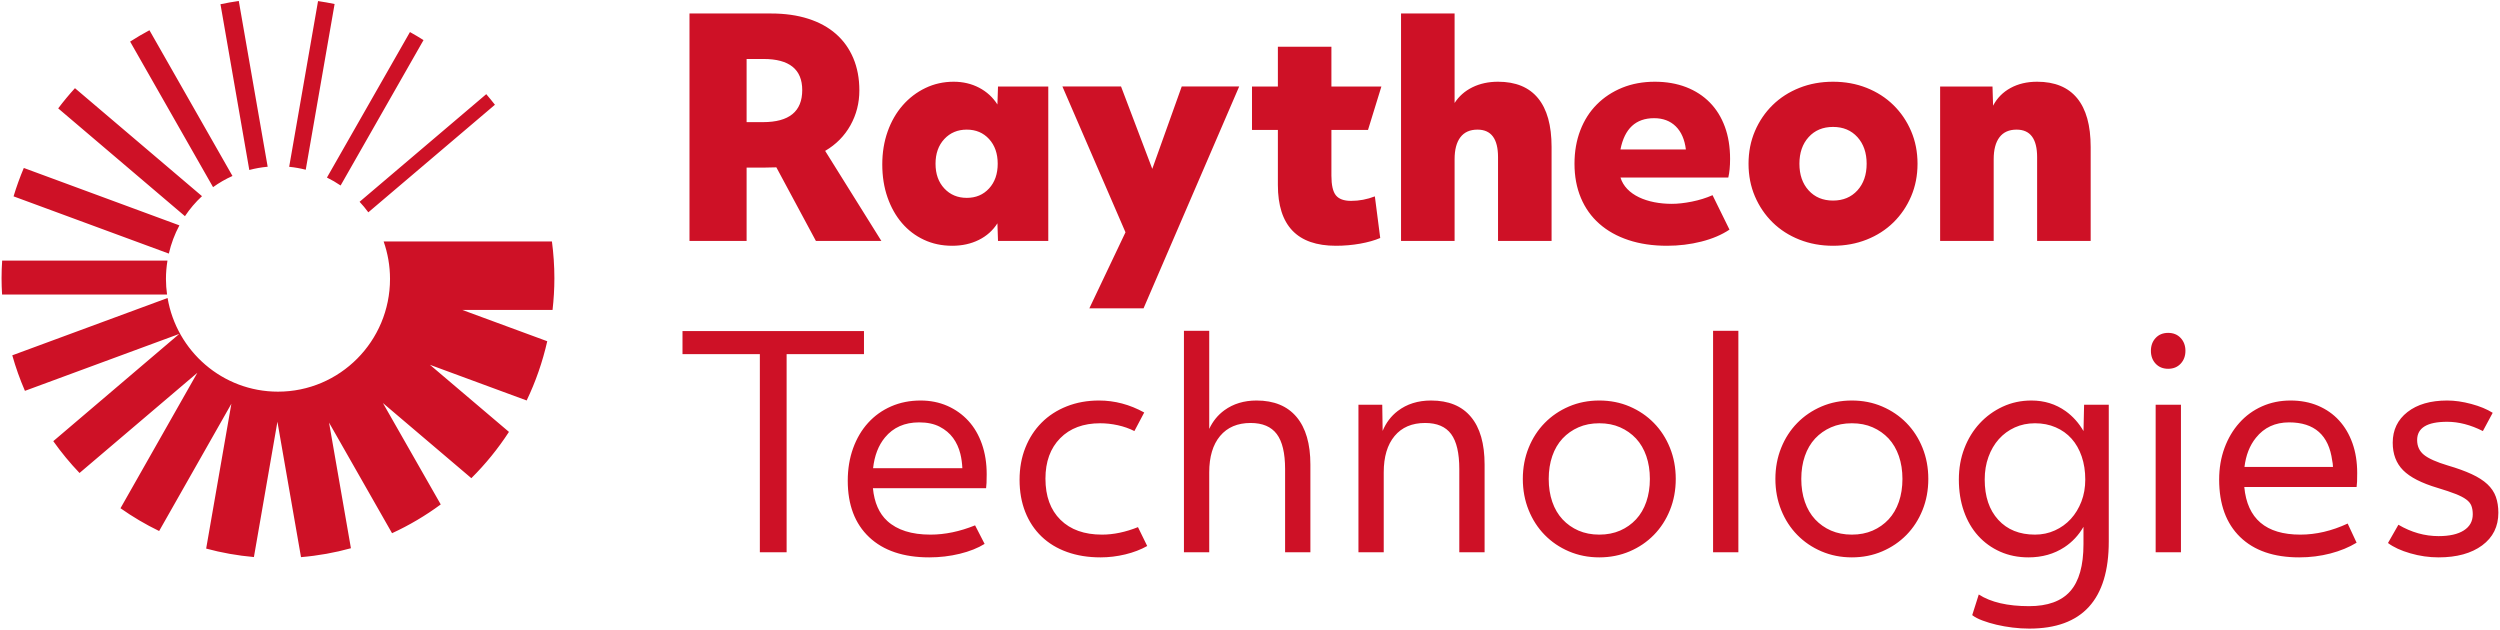 <?xml version="1.0" ?>
<svg xmlns="http://www.w3.org/2000/svg" version="1.2" baseProfile="tiny-ps" viewBox="0 0 1790 451">
	<style>
		tspan { white-space:pre }
		.shp0 { fill: #ce1126 } 
	</style>
	<g id="rtx_logo">
		<path id="Fill-1" fill-rule="evenodd" class="shp0" d="M805.85 166.32L760.67 61.89L802.65 61.89L825.03 120.9L846.13 61.89L887.27 61.89L818.79 220.75L779.98 220.75L805.85 166.32ZM227.72 0.78C231.71 1.36 235.67 2.06 239.57 2.88L218.91 121.53C215.07 120.54 211.1 119.83 207.05 119.43L227.72 0.78ZM144.63 140.45C140.01 144.73 135.92 149.53 132.42 154.78L41.67 77.6C45.45 72.59 49.45 67.76 53.67 63.13L144.63 140.45ZM243.88 132.81C240.76 130.69 237.49 128.8 234.09 127.13L293.53 22.95C296.83 24.77 300.06 26.71 303.24 28.71L243.88 132.81ZM348.16 67.42C350.29 69.89 352.36 72.43 354.37 75L263.72 152.02C261.79 149.38 259.7 146.86 257.47 144.48L348.16 67.42ZM9.71 140.59C11.81 133.64 14.26 126.85 17.05 120.26L128.45 161.36C125.08 167.64 122.52 174.43 120.88 181.57L9.71 140.59ZM279.25 199.73C279.25 190.32 277.63 181.29 274.69 172.89L395.19 172.89C396.3 181.49 396.94 190.25 396.94 199.16C396.94 206.85 396.47 214.44 395.63 221.91L331.03 221.92L391.83 244.32C388.46 259.15 383.51 273.37 377.09 286.74L307.83 261.2L364.41 309.24C356.61 321.25 347.57 332.35 337.48 342.37L274.17 288.58L315.57 361.17C304.73 369.18 293.06 376.09 280.71 381.77L235.6 302.59L251.26 392.54C239.74 395.73 227.79 397.88 215.52 398.91L198.63 301.96L181.8 398.85C170.08 397.82 158.65 395.78 147.61 392.78L165.66 289.1L113.94 380.21C104.25 375.53 95.01 370.05 86.27 363.9L141.3 266.92L56.94 338.66C50.14 331.55 43.87 323.94 38.15 315.87L128.37 239.07L17.85 279.85C14.29 271.64 11.26 263.15 8.79 254.41L119.99 213.37C126.44 251.44 159.36 280.43 199.04 280.43C243.34 280.43 279.25 244.3 279.25 199.73ZM118.82 199.73C118.82 203.53 119.11 207.25 119.61 210.91L1.49 210.91C1.26 207.02 1.12 203.1 1.12 199.16C1.12 194.92 1.28 190.74 1.55 186.58L119.91 186.58C119.21 190.86 118.82 195.25 118.82 199.73ZM93.17 29.78C97.67 26.89 102.27 24.18 107 21.65L166.45 125.99C161.53 128.19 156.88 130.88 152.55 133.99L93.17 29.78ZM157.86 3.03C162.18 2.1 166.56 1.33 170.97 0.7L191.65 119.38C187.15 119.79 182.76 120.57 178.5 121.71L157.86 3.03ZM1226.56 236.84L1244.67 236.84L1244.67 395.43L1226.56 395.43L1226.56 236.84ZM1564.77 251.2C1564.77 254.91 1563.61 257.98 1561.34 260.41C1559.08 262.83 1556.09 264.05 1552.4 264.05C1548.7 264.05 1545.73 262.83 1543.45 260.41C1541.18 257.98 1540.05 254.91 1540.05 251.2C1540.05 247.48 1541.18 244.4 1543.45 241.98C1545.73 239.55 1548.7 238.34 1552.4 238.34C1556.09 238.34 1559.08 239.55 1561.34 241.98C1563.61 244.4 1564.77 247.48 1564.77 251.2ZM1072.59 172.53L1072.59 112.52C1072.59 99.39 1067.69 92.81 1057.89 92.81C1052.49 92.81 1048.41 94.63 1045.64 98.27C1042.87 101.91 1041.49 107.17 1041.49 114.02L1041.49 172.53L1003.14 172.53L1003.14 9.66L1041.49 9.66L1041.49 73.73C1044.61 68.89 1048.87 65.14 1054.27 62.48C1059.66 59.84 1065.76 58.52 1072.59 58.52C1085.22 58.52 1094.78 62.45 1101.23 70.31C1107.7 78.17 1110.93 89.81 1110.93 105.24L1110.93 172.53L1072.59 172.53ZM1184.18 302.85C1189.08 307.85 1192.92 313.77 1195.68 320.63C1198.45 327.49 1199.84 334.93 1199.84 342.92C1199.84 350.93 1198.45 358.35 1195.68 365.21C1192.92 372.07 1189.08 378.01 1184.18 383C1179.29 388 1173.5 391.94 1166.82 394.79C1160.14 397.64 1152.89 399.08 1145.09 399.08C1137.29 399.08 1130.04 397.64 1123.36 394.79C1116.68 391.94 1110.9 388 1106 383C1101.1 378.01 1097.27 372.07 1094.5 365.21C1091.73 358.35 1090.34 350.93 1090.34 342.92C1090.34 334.93 1091.73 327.49 1094.5 320.63C1097.27 313.77 1101.1 307.85 1106 302.85C1110.9 297.85 1116.68 293.92 1123.36 291.05C1130.04 288.19 1137.29 286.77 1145.09 286.77C1152.89 286.77 1160.14 288.19 1166.82 291.05C1173.5 293.92 1179.29 297.85 1184.18 302.85ZM1178.75 359.32C1180.45 354.39 1181.31 348.91 1181.31 342.92C1181.31 336.92 1180.45 331.45 1178.75 326.53C1177.04 321.61 1174.59 317.43 1171.4 313.98C1168.2 310.57 1164.4 307.89 1160 305.96C1155.6 304.02 1150.63 303.06 1145.09 303.06C1139.57 303.06 1134.59 304.02 1130.18 305.96C1125.78 307.89 1121.98 310.57 1118.78 313.98C1115.59 317.43 1113.13 321.61 1111.43 326.53C1109.73 331.45 1108.88 336.92 1108.88 342.92C1108.88 348.91 1109.73 354.39 1111.43 359.32C1113.13 364.25 1115.59 368.43 1118.78 371.86C1121.98 375.29 1125.78 377.97 1130.18 379.9C1134.59 381.81 1139.57 382.79 1145.09 382.79C1150.63 382.79 1155.6 381.81 1160 379.9C1164.4 377.97 1168.2 375.29 1171.4 371.86C1174.59 368.43 1177.04 364.25 1178.75 359.32ZM1543.45 289.77L1561.56 289.77L1561.56 395.43L1543.45 395.43L1543.45 289.77ZM1496.92 105.24L1496.92 172.53L1458.58 172.53L1458.58 112.52C1458.58 99.39 1453.68 92.81 1443.87 92.81C1438.47 92.81 1434.4 94.63 1431.63 98.27C1428.86 101.91 1427.48 107.17 1427.48 114.02L1427.48 172.53L1389.13 172.53L1389.13 61.94L1426.63 61.94L1427.05 75.67C1429.89 70.24 1434.04 66.02 1439.51 63.02C1444.98 60.02 1451.33 58.52 1458.58 58.52C1471.21 58.52 1480.76 62.45 1487.23 70.31C1493.69 78.17 1496.92 89.81 1496.92 105.24ZM1238.74 113.81C1238.74 119.1 1238.31 123.54 1237.46 127.1L1160.26 127.1C1164.09 139.68 1179.52 145.95 1196.99 145.95C1201.25 145.95 1206.04 145.42 1211.37 144.36C1216.69 143.29 1221.63 141.75 1226.18 139.75L1238.31 164.4C1232.78 168.11 1226.07 170.97 1218.19 172.97C1210.31 174.97 1202.1 175.97 1193.59 175.97C1183.35 175.97 1174.16 174.61 1165.99 171.89C1157.83 169.18 1150.87 165.29 1145.12 160.21C1139.37 155.15 1134.96 148.96 1131.91 141.67C1128.85 134.39 1127.34 126.25 1127.34 117.24C1127.34 108.53 1128.72 100.56 1131.49 93.35C1134.26 86.13 1138.2 79.94 1143.31 74.81C1148.42 69.66 1154.49 65.67 1161.52 62.8C1168.56 59.95 1176.32 58.52 1184.85 58.52C1193.08 58.52 1200.54 59.81 1207.22 62.37C1213.88 64.95 1219.57 68.63 1224.25 73.41C1228.95 78.2 1232.52 83.99 1235.01 90.77C1237.5 97.56 1238.74 105.24 1238.74 113.81ZM1207.09 107.01C1206.22 99.89 1203.81 94.39 1199.85 90.47C1195.87 86.57 1190.69 84.62 1184.32 84.62C1171.21 84.62 1163.18 92.08 1160.25 107.01L1207.09 107.01ZM1355.69 75.24C1361.08 80.52 1365.31 86.74 1368.36 93.88C1371.42 101.02 1372.95 108.81 1372.95 117.24C1372.95 125.67 1371.42 133.46 1368.36 140.61C1365.31 147.74 1361.08 153.96 1355.69 159.25C1350.29 164.55 1343.9 168.64 1336.52 171.57C1329.12 174.5 1321.11 175.97 1312.45 175.97C1303.78 175.97 1295.76 174.5 1288.38 171.57C1280.99 168.64 1274.6 164.55 1269.2 159.25C1263.81 153.96 1259.58 147.74 1256.53 140.61C1253.47 133.46 1251.95 125.67 1251.95 117.24C1251.95 108.81 1253.47 101.02 1256.53 93.88C1259.58 86.74 1263.81 80.52 1269.2 75.24C1274.6 69.95 1280.99 65.85 1288.38 62.91C1295.76 59.98 1303.78 58.52 1312.45 58.52C1321.11 58.52 1329.12 59.98 1336.52 62.91C1343.9 65.85 1350.29 69.95 1355.69 75.24ZM1329.92 136.32C1334.31 131.47 1336.52 125.11 1336.52 117.24C1336.52 109.39 1334.31 103.03 1329.92 98.17C1325.51 93.31 1319.69 90.88 1312.45 90.88C1305.21 90.88 1299.38 93.31 1294.98 98.17C1290.57 103.03 1288.38 109.39 1288.38 117.24C1288.38 125.11 1290.57 131.47 1294.98 136.32C1299.38 141.17 1305.21 143.61 1312.45 143.61C1319.69 143.61 1325.51 141.17 1329.92 136.32ZM1062.97 332.64L1062.97 395.43L1044.86 395.43L1044.86 335.84C1044.86 324.42 1042.92 316.05 1039.01 310.78C1035.1 305.49 1028.89 302.85 1020.38 302.85C1010.99 302.85 1003.71 305.96 998.53 312.17C993.35 318.38 990.75 327.06 990.75 338.21L990.75 395.43L972.65 395.43L972.65 289.77L989.69 289.77L989.97 308.53C992.39 302.7 995.98 297.93 1000.77 294.27C1007.31 289.27 1015.25 286.77 1024.63 286.77C1037.13 286.77 1046.65 290.66 1053.17 298.46C1059.7 306.23 1062.97 317.64 1062.97 332.64ZM1365.03 302.85C1369.92 307.85 1373.76 313.77 1376.52 320.63C1379.29 327.49 1380.67 334.93 1380.67 342.92C1380.67 350.93 1379.29 358.35 1376.52 365.21C1373.76 372.07 1369.92 378.01 1365.03 383C1360.12 388 1354.33 391.94 1347.65 394.79C1340.98 397.64 1333.74 399.08 1325.93 399.08C1318.13 399.08 1310.88 397.64 1304.2 394.79C1297.52 391.94 1291.74 388 1286.84 383C1281.94 378.01 1278.1 372.07 1275.34 365.21C1272.57 358.35 1271.18 350.93 1271.18 342.92C1271.18 334.93 1272.57 327.49 1275.34 320.63C1278.1 313.77 1281.94 307.85 1286.84 302.85C1291.74 297.85 1297.52 293.92 1304.2 291.05C1310.88 288.19 1318.13 286.77 1325.93 286.77C1333.74 286.77 1340.98 288.19 1347.65 291.05C1354.33 293.92 1360.12 297.85 1365.03 302.85ZM1359.59 359.32C1361.29 354.39 1362.15 348.91 1362.15 342.92C1362.15 336.92 1361.29 331.45 1359.59 326.53C1357.88 321.61 1355.43 317.43 1352.25 313.98C1349.04 310.57 1345.24 307.89 1340.84 305.96C1336.44 304.02 1331.47 303.06 1325.93 303.06C1320.4 303.06 1315.43 304.02 1311.02 305.96C1306.61 307.89 1302.82 310.57 1299.62 313.98C1296.43 317.43 1293.97 321.61 1292.28 326.53C1290.57 331.45 1289.72 336.92 1289.72 342.92C1289.72 348.91 1290.57 354.39 1292.28 359.32C1293.97 364.25 1296.43 368.43 1299.62 371.86C1302.82 375.29 1306.61 377.97 1311.02 379.9C1315.43 381.81 1320.4 382.79 1325.93 382.79C1331.47 382.79 1336.44 381.81 1340.84 379.9C1345.24 377.97 1349.04 375.29 1352.25 371.86C1355.43 368.43 1357.88 364.25 1359.59 359.32ZM750.57 172.53L714.57 172.53L714.15 159.89C710.88 165.03 706.44 169 700.83 171.78C695.22 174.57 688.87 175.97 681.77 175.97C674.38 175.97 667.63 174.54 661.53 171.67C655.42 168.82 650.17 164.82 645.77 159.68C641.36 154.53 637.92 148.4 635.43 141.25C632.95 134.1 631.71 126.25 631.71 117.67C631.71 109.24 632.99 101.42 635.54 94.2C638.1 86.99 641.68 80.74 646.3 75.45C650.91 70.17 656.35 66.02 662.6 63.02C668.84 60.02 675.59 58.52 682.83 58.52C689.51 58.52 695.58 59.95 701.05 62.8C706.51 65.67 710.88 69.66 714.15 74.81L714.57 61.94L750.57 61.94L750.57 172.53ZM708.18 134.92C712.29 130.43 714.36 124.53 714.36 117.24C714.36 109.95 712.29 104.07 708.18 99.56C704.06 95.06 698.74 92.81 692.2 92.81C685.67 92.81 680.31 95.06 676.12 99.56C671.93 104.07 669.84 109.95 669.84 117.24C669.84 124.53 671.93 130.43 676.12 134.92C680.31 139.42 685.67 141.67 692.2 141.67C698.74 141.67 704.06 139.42 708.18 134.92ZM1777.21 390.51C1769.46 396.21 1759.06 399.08 1746.01 399.08C1739.19 399.08 1732.43 398.11 1725.76 396.17C1719.1 394.26 1713.77 391.79 1709.79 388.79L1717.26 375.72C1726.47 381.14 1736.06 383.86 1746.01 383.86C1753.81 383.86 1759.86 382.5 1764.1 379.78C1768.37 377.06 1770.5 373.22 1770.5 368.22C1770.5 365.93 1770.18 363.92 1769.54 362.21C1768.9 360.5 1767.65 358.95 1765.81 357.61C1763.97 356.24 1761.4 354.92 1758.14 353.65C1754.88 352.35 1750.61 350.93 1745.37 349.35C1733.85 345.93 1725.62 341.71 1720.65 336.71C1715.68 331.7 1713.19 325.14 1713.19 316.99C1713.19 307.85 1716.71 300.52 1723.74 295.02C1730.76 289.52 1740.25 286.77 1752.18 286.77C1757.58 286.77 1763.32 287.59 1769.43 289.23C1775.54 290.87 1780.65 292.98 1784.77 295.57L1777.74 308.64C1768.94 304.19 1760.41 302 1752.18 302C1737.83 302 1730.67 306.34 1730.67 315.06C1730.67 319.49 1732.3 323.03 1735.56 325.67C1738.82 328.31 1744.51 330.85 1752.61 333.28C1759.42 335.27 1765.13 337.35 1769.75 339.5C1774.36 341.63 1778.09 344.03 1780.94 346.67C1783.77 349.32 1785.8 352.31 1787.01 355.67C1788.22 359.04 1788.82 362.85 1788.82 367.15C1788.82 377 1784.95 384.79 1777.21 390.51ZM618.61 253.55L563.22 253.55L563.22 395.43L544.05 395.43L544.05 253.55L488.67 253.55L488.67 237.05L618.61 237.05L618.61 253.55ZM546.29 120.02L534.57 120.02L534.57 172.53L493.67 172.53L493.67 9.66L552.04 9.66C561.97 9.66 570.85 10.91 578.67 13.41C586.48 15.91 593.08 19.51 598.48 24.24C603.87 28.94 608.02 34.73 610.94 41.59C613.85 48.45 615.3 56.16 615.3 64.74C615.3 73.73 613.18 82.05 608.92 89.71C604.65 97.34 598.62 103.46 590.81 108.03L631.07 172.53L584.2 172.53L555.87 119.81L546.29 120.02ZM534.57 87.45L546.29 87.45C565.03 87.45 574.4 79.82 574.4 64.52C574.4 49.66 565.17 42.23 546.71 42.23L534.57 42.23L534.57 87.45ZM693.37 301.35C697.55 305.91 700.78 311.44 703.06 317.95C705.33 324.45 706.47 331.63 706.47 339.5C706.47 342.49 706.43 344.56 706.36 345.72C706.29 346.84 706.18 348.14 706.04 349.56L625.01 349.56C626 359.77 629.41 367.63 635.32 373.04C642.42 379.53 652.71 382.79 666.21 382.79C676.57 382.79 687.22 380.57 698.16 376.15L704.98 389.43C700.15 392.43 694.22 394.79 687.19 396.51C680.16 398.22 672.88 399.08 665.35 399.08C646.9 399.08 632.55 394.26 622.32 384.61C612.1 374.96 606.99 361.49 606.99 344.2C606.99 335.78 608.27 328.04 610.82 320.96C613.38 313.89 616.96 307.81 621.58 302.74C626.19 297.67 631.7 293.74 638.09 290.95C644.48 288.16 651.5 286.77 659.18 286.77C666.13 286.77 672.52 288.07 678.35 290.62C684.17 293.2 689.17 296.77 693.37 301.35ZM658.1 302.42C647.74 302.42 639.58 306.02 633.62 313.24C628.95 318.88 626.14 326.22 625.13 335.21L689.05 335.21C688.87 331.74 688.45 328.3 687.61 324.93C686.54 320.63 684.81 316.85 682.4 313.56C679.98 310.27 676.78 307.59 672.81 305.53C668.83 303.46 663.93 302.42 658.1 302.42ZM1674.76 301.03C1678.88 305.53 1682.08 310.96 1684.35 317.31C1686.62 323.67 1687.75 330.78 1687.75 338.64C1687.75 341.63 1687.72 343.7 1687.66 344.85C1687.58 345.99 1687.47 347.28 1687.32 348.7L1606.91 348.7C1609.04 371.41 1622.39 382.79 1647.06 382.79C1658.29 382.79 1669.57 380.14 1680.93 374.86L1687.32 388.57C1681.92 391.85 1675.68 394.43 1668.58 396.29C1661.48 398.14 1654.02 399.08 1646.22 399.08C1628.04 399.08 1613.94 394.22 1603.93 384.5C1593.93 374.77 1588.91 361.07 1588.91 343.34C1588.91 335.21 1590.2 327.67 1592.74 320.75C1595.3 313.81 1598.85 307.81 1603.41 302.74C1607.94 297.67 1613.34 293.74 1619.59 290.95C1625.84 288.16 1632.65 286.77 1640.04 286.77C1647.28 286.77 1653.85 288.02 1659.74 290.51C1665.63 293.02 1670.64 296.52 1674.76 301.03ZM1638.98 302.42C1629.03 302.42 1621.11 306.09 1615.23 313.46C1610.76 319 1608.04 325.99 1607.04 334.34L1670.4 334.34C1670.39 334.22 1670.39 334.05 1670.39 333.92C1670.32 332.34 1670.14 330.99 1669.87 329.84C1667.44 311.56 1657.15 302.42 1638.98 302.42ZM821.4 390.94C816.85 393.5 811.63 395.51 805.74 396.94C799.85 398.36 793.91 399.08 787.95 399.08C779.15 399.08 771.16 397.8 763.99 395.22C756.81 392.65 750.71 388.92 745.67 384.07C740.63 379.21 736.75 373.35 734.06 366.5C731.36 359.64 730.01 352 730.01 343.56C730.01 335.14 731.39 327.46 734.17 320.53C736.93 313.6 740.8 307.64 745.78 302.63C750.75 297.63 756.74 293.74 763.77 290.95C770.8 288.16 778.5 286.77 786.88 286.77C798.1 286.77 808.9 289.62 819.26 295.35L812.23 308.64C808.54 306.78 804.57 305.38 800.31 304.45C796.04 303.52 791.85 303.06 787.74 303.06C775.66 303.06 766.12 306.63 759.09 313.77C752.06 320.92 748.54 330.57 748.54 342.71C748.54 355.28 752.13 365.11 759.3 372.18C766.47 379.26 776.37 382.79 789.02 382.79C797.25 382.79 805.85 381 814.79 377.43L821.4 390.94ZM938.24 332.64L938.24 395.43L920.13 395.43L920.13 335.84C920.13 324.42 918.14 316.05 914.17 310.78C910.19 305.49 903.94 302.85 895.43 302.85C886.05 302.85 878.77 305.96 873.58 312.17C868.4 318.38 865.81 327.06 865.81 338.21L865.81 395.43L847.7 395.43L847.7 236.84L865.81 236.84L865.81 307.09C868.36 301.63 871.97 297.15 876.67 293.74C883.07 289.1 890.73 286.77 899.68 286.77C912.18 286.77 921.72 290.7 928.33 298.55C934.94 306.42 938.24 317.77 938.24 332.64ZM956.49 175.97C928.8 175.97 914.96 161.47 914.96 132.45L914.96 93.02L896.43 93.02L896.43 61.94L914.96 61.94L914.96 33.45L953.29 33.45L953.29 61.94L989.08 61.94L979.5 93.02L953.29 93.02L953.29 125.82C953.29 132.53 954.37 137.21 956.49 139.85C958.63 142.5 962.25 143.83 967.36 143.83C973.18 143.83 978.86 142.75 984.4 140.61L988.24 170.4C984.25 172.11 979.46 173.46 973.85 174.47C968.24 175.46 962.45 175.97 956.49 175.97ZM1492.21 289.77L1509.88 289.77L1509.88 387.71C1509.88 429.29 1490.92 450.08 1453.02 450.08C1449.03 450.08 1445.01 449.84 1440.97 449.33C1436.93 448.83 1433.09 448.16 1429.47 447.3C1425.86 446.44 1422.51 445.45 1419.47 444.29C1416.41 443.16 1413.95 441.87 1412.11 440.44L1416.8 425.66C1425.46 431.22 1437.46 434.01 1452.8 434.01C1466.14 434.01 1475.99 430.44 1482.3 423.29C1488.62 416.15 1491.77 404.93 1491.77 389.65L1491.77 377.21C1488.29 383.23 1483.76 388.09 1478.14 391.79C1470.76 396.64 1462.17 399.08 1452.37 399.08C1444.98 399.08 1438.24 397.71 1432.13 395C1426.03 392.29 1420.77 388.49 1416.38 383.65C1411.97 378.78 1408.56 372.93 1406.15 366.07C1403.73 359.21 1402.54 351.63 1402.54 343.34C1402.54 335.35 1403.83 327.92 1406.47 321.06C1409.09 314.2 1412.75 308.24 1417.44 303.16C1422.13 298.09 1427.62 294.1 1433.94 291.17C1440.26 288.24 1447.11 286.77 1454.5 286.77C1463.73 286.77 1471.89 289.31 1479 294.37C1484.18 298.08 1488.43 302.86 1491.79 308.65L1492.21 289.77ZM1482.73 371.54C1485.92 368.04 1488.44 363.89 1490.29 359.11C1492.14 354.32 1493.05 349.07 1493.05 343.34C1493.05 337.35 1492.21 331.84 1490.5 326.84C1488.79 321.85 1486.38 317.6 1483.26 314.11C1480.14 310.6 1476.33 307.89 1471.86 305.96C1467.39 304.02 1462.45 303.06 1457.06 303.06C1451.8 303.06 1446.97 304.06 1442.57 306.06C1438.17 308.07 1434.38 310.84 1431.17 314.42C1427.99 317.99 1425.5 322.24 1423.72 327.18C1421.94 332.09 1421.05 337.48 1421.05 343.34C1421.05 355.5 1424.29 365.11 1430.75 372.18C1437.21 379.26 1445.99 382.79 1457.06 382.79C1462.17 382.79 1466.92 381.79 1471.32 379.78C1475.73 377.79 1479.53 375.03 1482.73 371.54Z"/>
	</g>
</svg>